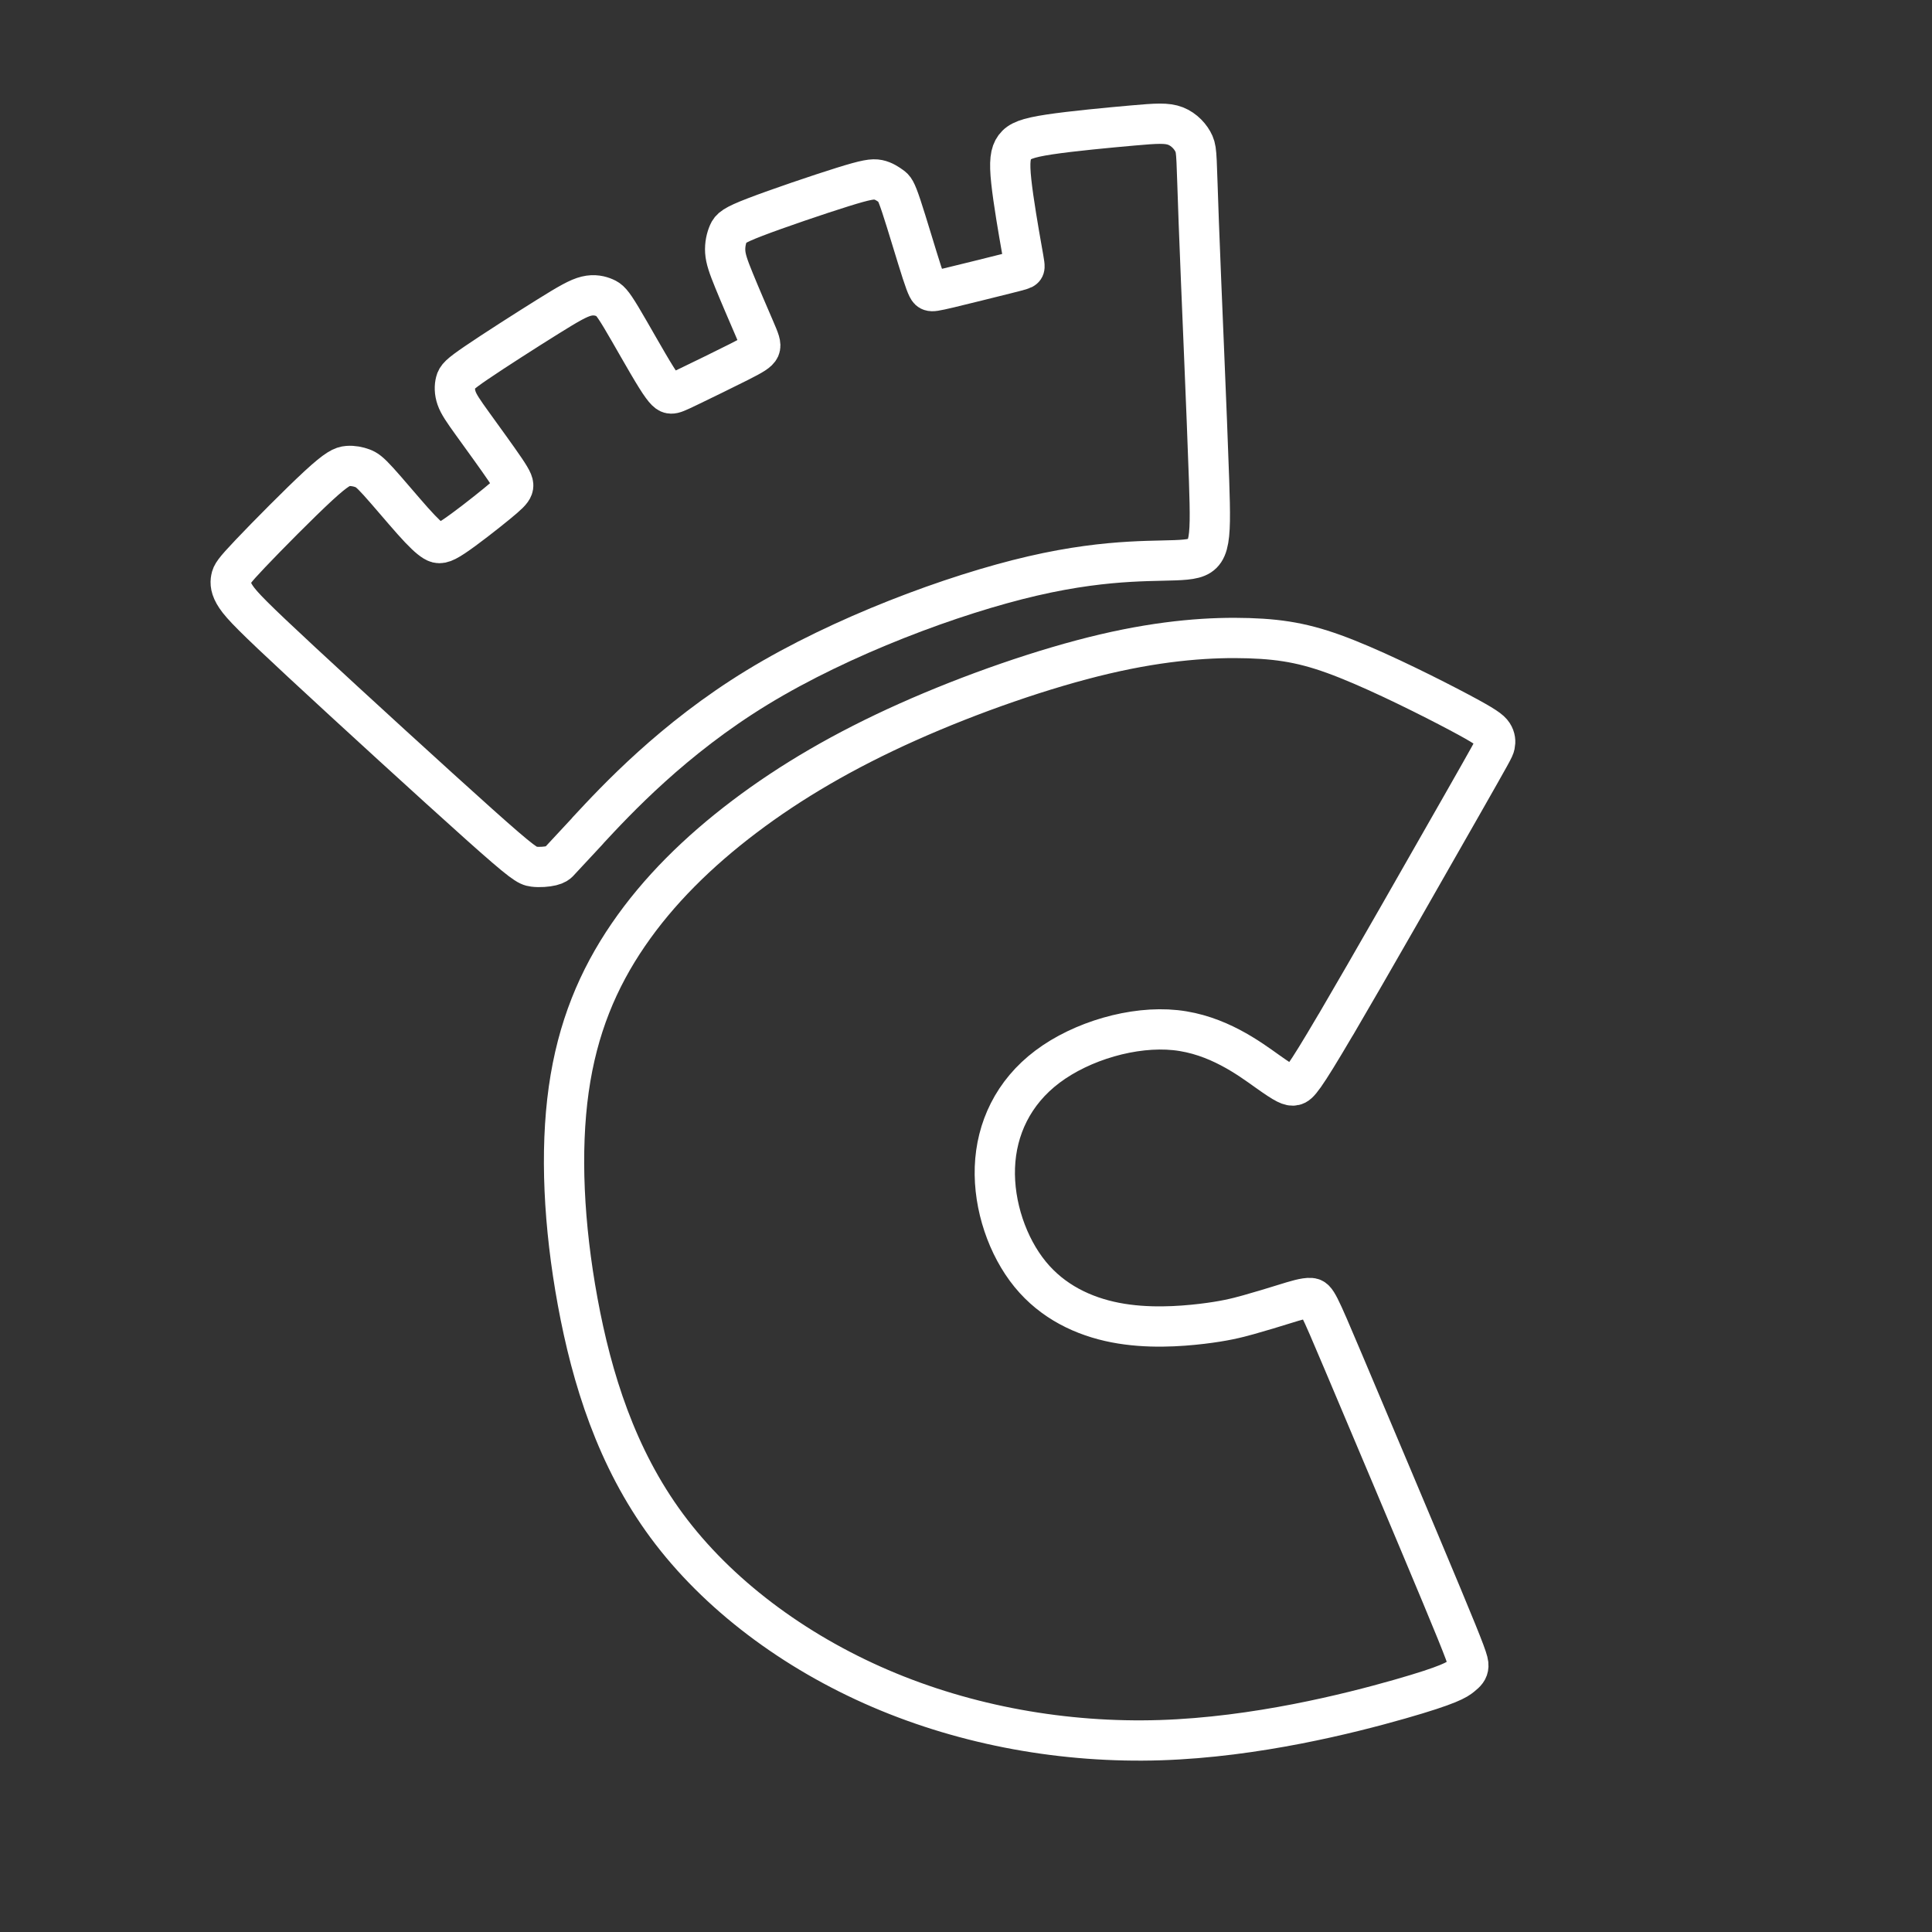 <?xml version="1.0" encoding="UTF-8"?>
<!-- Created with Inkscape (http://www.inkscape.org/) -->
<svg version="1.1" viewBox="0 0 48 48" xml:space="preserve" xmlns="http://www.w3.org/2000/svg"><rect x="0" y="0" width="48" height="48" fill="#333333" stroke="none"/><defs><style>.a{fill:none;stroke:#fff;stroke-linecap:round;stroke-linejoin:round;}</style></defs><g transform="matrix(1.187 0 0 1.187 -90.654 -2.797)" fill-opacity="0" stroke="#fff" stroke-linecap="round" stroke-linejoin="round" stroke-width=".843"><path d="m88.672 19.744c0.595-0.641 1.785-1.923 3.548-2.999 1.763-1.076 4.098-1.947 5.769-2.334 1.672-0.387 2.68-0.29 3.197-0.342 0.516-0.052 0.54-0.253 0.493-1.658-0.047-1.405-0.164-4.013-0.215-5.386-0.051-1.373-0.037-1.51-0.1-1.656-0.064-0.147-0.205-0.303-0.386-0.374-0.181-0.071-0.401-0.056-0.899-0.012-0.498 0.044-1.275 0.117-1.744 0.188-0.469 0.071-0.63 0.139-0.723 0.264-0.093 0.125-0.117 0.305-0.073 0.718 0.044 0.413 0.156 1.058 0.217 1.402 0.061 0.344 0.07 0.387 0.051 0.414-0.019 0.027-0.068 0.039-0.377 0.117-0.31 0.077-0.882 0.221-1.19 0.294-0.309 0.073-0.354 0.076-0.391 0.064-0.037-0.011-0.066-0.036-0.18-0.387-0.114-0.351-0.313-1.028-0.43-1.38-0.117-0.352-0.15-0.378-0.214-0.423-0.064-0.046-0.158-0.111-0.271-0.134-0.113-0.023-0.246-0.005-0.746 0.151-0.5 0.156-1.367 0.451-1.828 0.628-0.461 0.177-0.516 0.237-0.56 0.337-0.044 0.1-0.078 0.241-0.068 0.391s0.065 0.309 0.186 0.605c0.121 0.297 0.309 0.732 0.421 0.992 0.112 0.26 0.148 0.346 0.115 0.421-0.034 0.074-0.138 0.137-0.431 0.285-0.293 0.148-0.775 0.383-1.043 0.512-0.268 0.129-0.323 0.152-0.38 0.151-0.057-0.001-0.117-0.027-0.315-0.344-0.198-0.316-0.534-0.923-0.73-1.249-0.196-0.326-0.251-0.37-0.343-0.41-0.092-0.04-0.221-0.075-0.386-0.035-0.165 0.04-0.366 0.154-0.808 0.43-0.443 0.276-1.128 0.714-1.493 0.963-0.366 0.249-0.412 0.308-0.435 0.399-0.024 0.091-0.026 0.215 0.019 0.343 0.045 0.129 0.137 0.263 0.338 0.542s0.51 0.703 0.676 0.948c0.166 0.246 0.188 0.314 0.163 0.384-0.025 0.07-0.097 0.142-0.339 0.34-0.242 0.198-0.655 0.522-0.897 0.683-0.242 0.161-0.314 0.159-0.413 0.099-0.099-0.061-0.226-0.18-0.446-0.426-0.219-0.246-0.53-0.618-0.717-0.824-0.187-0.206-0.25-0.247-0.336-0.279-0.087-0.032-0.197-0.056-0.308-0.047-0.11 0.009-0.221 0.052-0.614 0.414-0.393 0.363-1.069 1.046-1.423 1.419-0.354 0.373-0.388 0.435-0.404 0.524-0.017 0.088-0.017 0.203 0.105 0.384 0.122 0.181 0.365 0.43 1.372 1.365 1.007 0.935 2.779 2.555 3.71 3.388 0.931 0.832 1.022 0.877 1.146 0.892 0.123 0.016 0.278 0.003 0.373-0.02 0.095-0.023 0.13-0.056 0.147-0.073s0.017-0.017 0.612-0.658z"/><path transform="translate(.881 .881)" d="m103.45 22.924c0.685-1.166 1.967-3.416 2.624-4.57 0.657-1.155 0.691-1.214 0.705-1.284 0.015-0.07 0.011-0.151-0.042-0.232s-0.157-0.162-0.713-0.457-1.565-0.803-2.335-1.11c-0.77-0.308-1.3-0.414-2.061-0.438-0.761-0.024-1.751 0.035-3.014 0.331-1.263 0.296-2.799 0.83-4.125 1.423-1.326 0.593-2.442 1.245-3.414 1.98-0.972 0.735-1.801 1.552-2.433 2.475-0.632 0.923-1.066 1.95-1.247 3.239s-0.107 2.84 0.188 4.443 0.81 3.261 1.865 4.688c1.055 1.427 2.65 2.624 4.469 3.405 1.819 0.781 3.863 1.145 5.863 1.081 2-0.064 3.955-0.558 5.007-0.858 1.051-0.3 1.199-0.407 1.294-0.484 0.096-0.077 0.14-0.125 0.144-0.212 4e-3 -0.087-0.033-0.212-0.558-1.473-0.525-1.261-1.538-3.659-2.062-4.898s-0.562-1.32-0.679-1.329c-0.118-0.009-0.317 0.053-0.549 0.125-0.232 0.072-0.497 0.153-0.755 0.225-0.258 0.072-0.508 0.134-0.974 0.19-0.466 0.055-1.147 0.103-1.812-0.026-0.665-0.129-1.313-0.435-1.784-1.013s-0.766-1.429-0.737-2.236c0.029-0.807 0.383-1.569 1.101-2.108 0.718-0.54 1.801-0.856 2.677-0.764 0.877 0.092 1.547 0.593 1.928 0.864s0.473 0.311 0.563 0.291c0.09-0.02 0.179-0.101 0.864-1.267z"/></g></svg>
